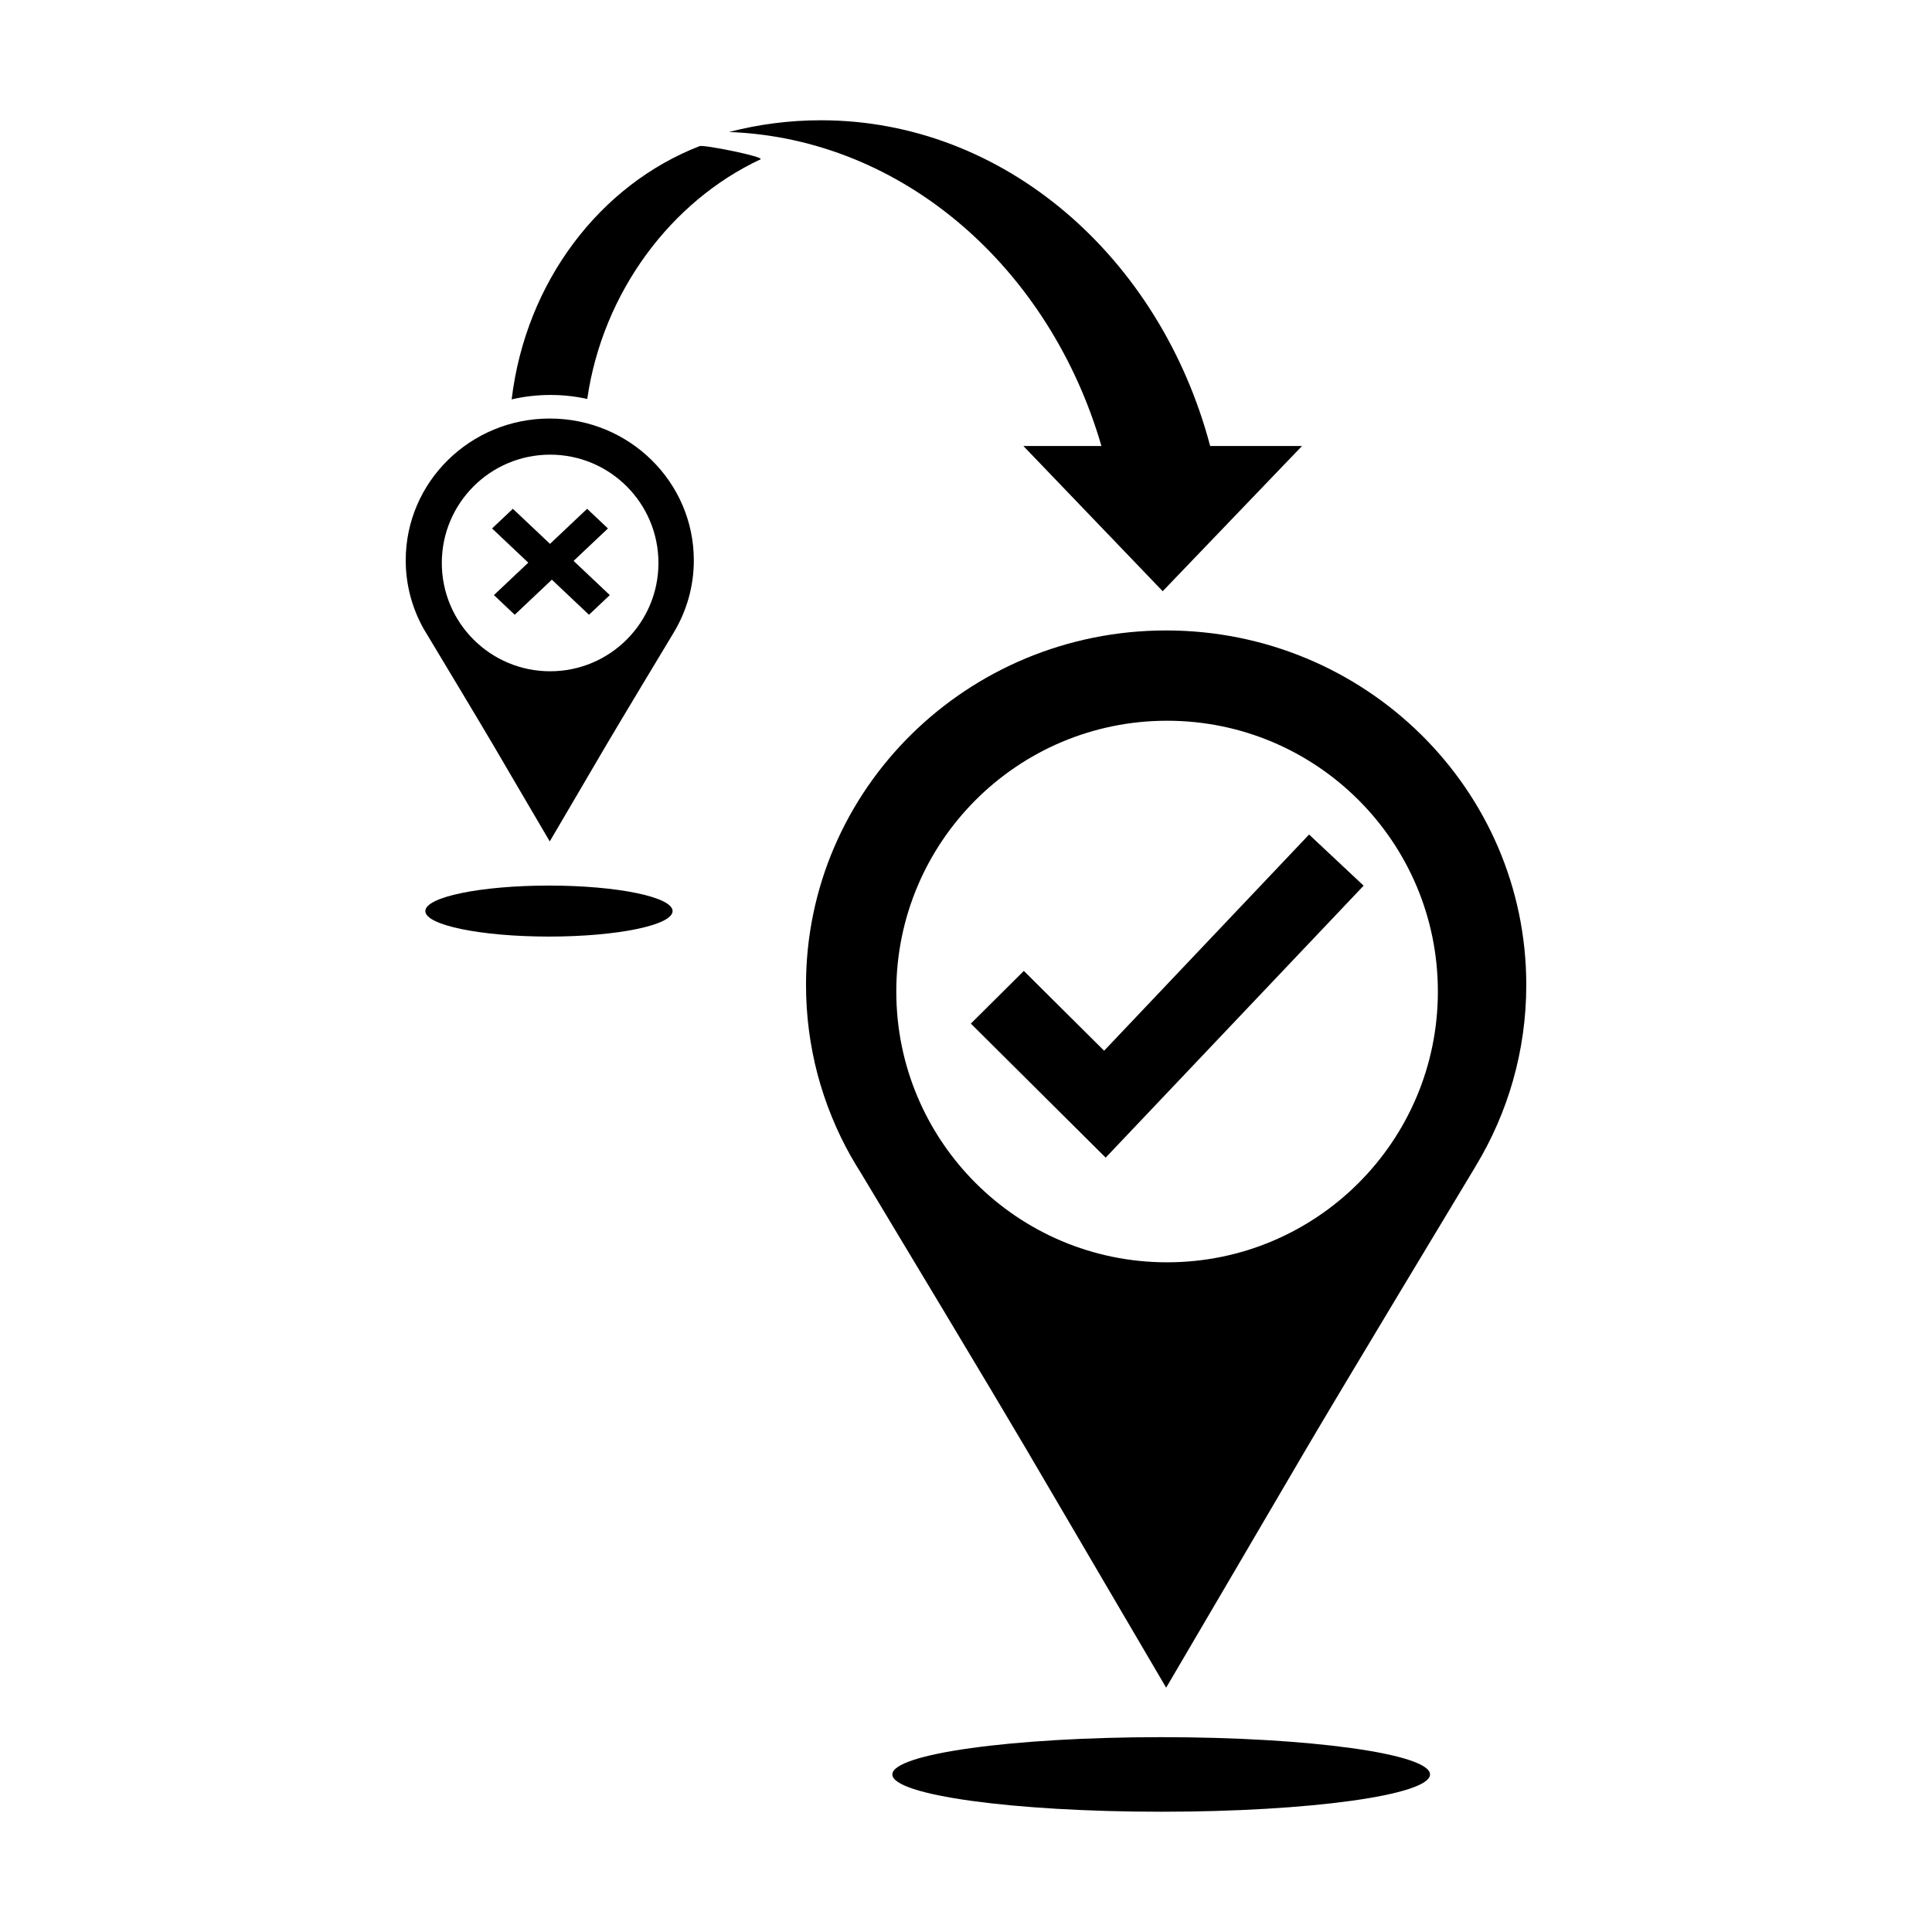 <svg xmlns="http://www.w3.org/2000/svg" xmlns:xlink="http://www.w3.org/1999/xlink" version="1.1" x="0px" y="0px" viewBox="0 0 100 100" enable-background="new 0 0 100 100" xml:space="preserve"><path fill="#000000" stroke="#E61951" stroke-width="2" stroke-miterlimit="10" d="M87.658-11.685"></path><g><defs><polygon id="n" points="57.149,54.385 52.994,50.254 50.251,52.981 57.229,59.919 69.25,47.246 70.581,45.842     67.758,43.195   "></polygon></defs><clipPath id="m"><use xlink:href="#n" overflow="visible"></use></clipPath><rect x="49.235" y="42.179" clip-path="url(#m)" fill="#000000" width="22.362" height="18.755"></rect></g><g><defs><path id="l" d="M28.414,48.477c3.534,0,6.399-0.591,6.399-1.32c0-0.729-2.865-1.32-6.399-1.32s-6.399,0.591-6.399,1.32    C22.016,47.885,24.88,48.477,28.414,48.477z"></path></defs><clipPath id="k"><use xlink:href="#l" overflow="visible"></use></clipPath><rect x="21" y="44.82" clip-path="url(#k)" fill="#000000" width="14.829" height="4.672"></rect></g><g><defs><path id="j" d="M60.103,93.775c7.685,0,13.915-0.864,13.915-1.93c0-1.066-6.23-1.93-13.915-1.93s-13.915,0.864-13.915,1.93    C46.188,92.911,52.418,93.775,60.103,93.775z"></path></defs><clipPath id="i"><use xlink:href="#j" overflow="visible"></use></clipPath><rect x="45.173" y="88.9" clip-path="url(#i)" fill="#000000" width="29.86" height="5.891"></rect></g><g><defs><path id="h" d="M60.408,65.337c7.741,0,14.016-6.275,14.016-14.016c0-7.741-6.275-14.016-14.016-14.016    c-7.741,0-14.016,6.275-14.016,14.016C46.391,59.061,52.667,65.337,60.408,65.337z M53.055,74.901    c-1.525-2.6-6.808-11.387-8.506-14.208c-0.162-0.252-0.317-0.511-0.465-0.773c-0.04-0.066-0.064-0.107-0.064-0.107    c-0.732-1.308-1.306-2.716-1.701-4.197c-0.391-1.48-0.6-3.035-0.6-4.636c0-10.132,8.345-18.348,18.639-18.348S79,40.848,79,50.98    c0,3.424-0.954,6.622-2.611,9.365c0,0-0.02,0.037-0.05,0.086c-0.017,0.027-0.033,0.057-0.05,0.083    c-0.85,1.412-6.927,11.494-8.625,14.386c-0.583,1-1.549,2.644-2.588,4.414c-0.384,0.655-0.779,1.329-1.167,1.992    c-1.832,3.122-3.549,6.048-3.549,6.048s-1.717-2.926-3.549-6.048c-0.388-0.664-0.783-1.338-1.167-1.992    C54.604,77.544,53.639,75.901,53.055,74.901z"></path></defs><clipPath id="g"><use xlink:href="#h" overflow="visible"></use></clipPath><rect x="40.704" y="31.617" clip-path="url(#g)" fill="#000000" width="39.312" height="56.754"></rect></g><g><defs><path id="f" d="M28.475,34.745c3.096,0,5.606-2.51,5.606-5.606c0-3.096-2.51-5.606-5.606-5.606    c-3.096,0-5.607,2.51-5.607,5.606C22.869,32.235,25.379,34.745,28.475,34.745z M25.534,38.57c-0.61-1.04-2.723-4.555-3.402-5.683    c-0.065-0.101-0.127-0.205-0.186-0.309c-0.016-0.027-0.025-0.043-0.025-0.043c-0.293-0.523-0.522-1.087-0.68-1.679    C21.084,30.264,21,29.643,21,29.002c0-4.053,3.338-7.339,7.455-7.339c4.118,0,7.457,3.286,7.457,7.339    c0,1.37-0.382,2.649-1.045,3.746c0,0-0.008,0.015-0.02,0.035c-0.007,0.011-0.013,0.023-0.02,0.033    c-0.34,0.565-2.771,4.598-3.45,5.754c-0.233,0.4-0.619,1.058-1.035,1.765c-0.154,0.262-0.312,0.531-0.467,0.797    c-0.733,1.249-1.42,2.419-1.42,2.419s-0.687-1.17-1.42-2.419c-0.155-0.266-0.313-0.535-0.467-0.797    C26.154,39.628,25.768,38.971,25.534,38.57z"></path></defs><clipPath id="e"><use xlink:href="#f" overflow="visible"></use></clipPath><rect x="19.984" y="20.647" clip-path="url(#e)" fill="#000000" width="16.944" height="23.92"></rect></g><g><defs><polygon id="d" points="29.689,29.032 31.563,30.802 30.486,31.82 28.564,30.004 26.642,31.82 25.565,30.802     27.343,29.123 25.469,27.353 26.546,26.335 28.468,28.15 30.39,26.335 31.467,27.353   "></polygon></defs><clipPath id="c"><use xlink:href="#d" overflow="visible"></use></clipPath><rect x="24.453" y="25.319" clip-path="url(#c)" fill="#000000" width="8.125" height="7.516"></rect></g><g><defs><path id="b" d="M57.01,23.085C54.334,13.881,46.754,7.167,37.735,6.832c1.528-0.397,3.12-0.607,4.756-0.607    c9.522,0,17.566,7.11,20.147,16.86h4.754l-7.211,7.516l-7.211-7.516H57.01z M36.215,7.562c0.214-0.083,3.417,0.56,3.145,0.687    c-4.614,2.16-8.16,6.852-8.964,12.4c-0.613-0.135-1.251-0.206-1.905-0.206c-0.691,0-1.363,0.079-2.008,0.229    C27.213,14.585,31.056,9.562,36.215,7.562z"></path></defs><clipPath id="a"><use xlink:href="#b" overflow="visible"></use></clipPath><rect x="25.469" y="5.209" clip-path="url(#a)" fill="#000000" width="42.939" height="26.407"></rect></g></svg>